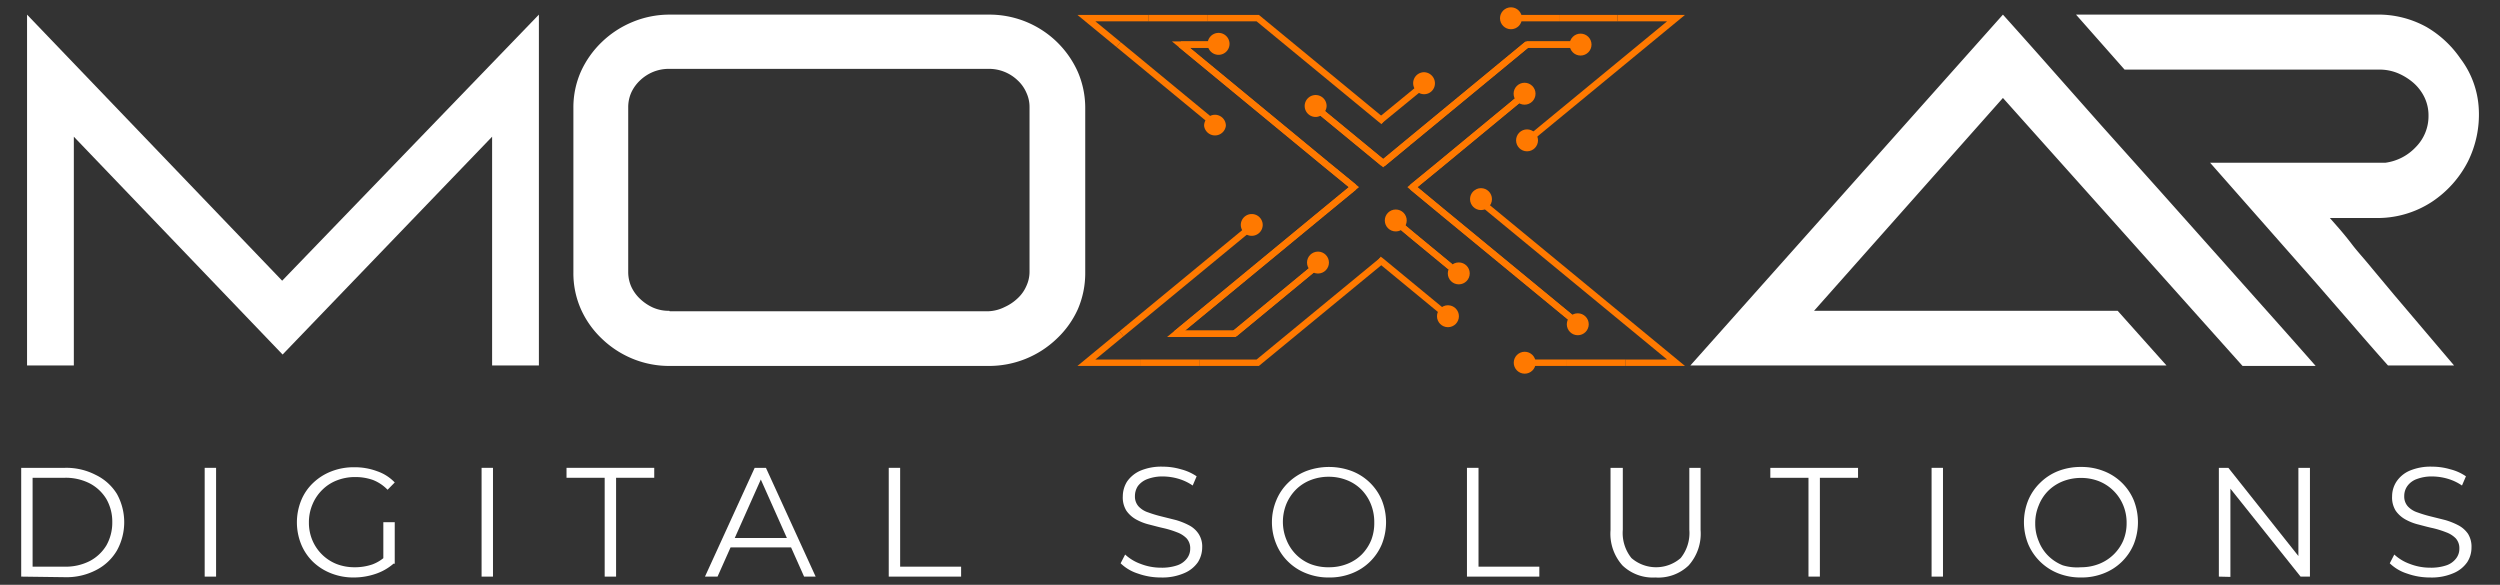 <svg id="Layer_1" data-name="Layer 1" xmlns="http://www.w3.org/2000/svg" viewBox="0 0 171 40"><rect x="0" y="0" width="171" height="40" fill="#333333" stroke="none"/><defs><style>.cls-1{fill:none;stroke:#ff7900;stroke-miterlimit:10;stroke-width:0.44px;}.cls-2{fill:#ff7900;}.cls-3{fill:#fff;}</style></defs><g id="moxar-logo"><g id="moxar"><g id="x"><line class="cls-1" x1="89.76" y1="18.44" x2="84.44" y2="22.83"/><polyline class="cls-1" points="82.03 24.81 86.03 24.81 94.45 17.88 94.56 17.78"/><line class="cls-1" x1="84.44" y1="22.83" x2="80.44" y2="22.83"/><line class="cls-1" x1="78.04" y1="24.81" x2="82.04" y2="24.81"/><line class="cls-1" x1="106.64" y1="1.24" x2="103.67" y2="1.24"/><line class="cls-1" x1="96.34" y1="9.73" x2="104.44" y2="3.05"/><polyline class="cls-1" points="96.97 6.14 94.48 8.18 94.38 8.27"/><line class="cls-1" x1="85.23" y1="15.81" x2="76.71" y2="22.83"/><line class="cls-1" x1="80.44" y1="22.83" x2="90.47" y2="14.56"/><polyline class="cls-1" points="76.71 22.83 74.31 24.81 78.04 24.81"/><polyline class="cls-1" points="89.76 18.44 84.44 22.83 80.44 22.83 90.47 14.56"/><line class="cls-1" x1="103.97" y1="6.73" x2="98.34" y2="11.38"/><polyline class="cls-1" points="96.34 9.73 104.44 3.05 107.54 3.05"/><line class="cls-1" x1="110.64" y1="1.24" x2="106.64" y2="1.24"/><line class="cls-1" x1="107.54" y1="3.05" x2="104.44" y2="3.05"/><polyline class="cls-1" points="110.64 1.24 114.64 1.24 104.83 9.32"/><line class="cls-1" x1="103.97" y1="6.73" x2="98.34" y2="11.38"/><line class="cls-1" x1="82.57" y1="1.24" x2="78.57" y2="1.24"/><line class="cls-1" x1="82.88" y1="3.05" x2="80.77" y2="3.05"/><polyline class="cls-1" points="78.57 1.24 74.31 1.24 76.51 3.05"/><line class="cls-1" x1="82.84" y1="8.27" x2="76.51" y2="3.05"/><line class="cls-1" x1="90.74" y1="11.27" x2="80.77" y2="3.05"/><line class="cls-1" x1="92.74" y1="9.62" x2="90.26" y2="7.58"/><polyline class="cls-1" points="90.74 11.27 80.77 3.05 82.88 3.05"/><polyline class="cls-1" points="94.63 8.32 94.43 8.16 86.03 1.24 82.57 1.24"/><line class="cls-1" x1="92.74" y1="9.62" x2="90.26" y2="7.58"/><polyline class="cls-1" points="101.58 14.05 114.64 24.81 111.17 24.81"/><line class="cls-1" x1="107.55" y1="21.82" x2="98.6" y2="14.45"/><line class="cls-1" x1="107.18" y1="24.81" x2="104.59" y2="24.81"/><polyline class="cls-1" points="98.64 21.29 94.48 17.86 94.31 17.73"/><line class="cls-1" x1="99.22" y1="18.26" x2="96.6" y2="16.1"/><line class="cls-1" x1="107.18" y1="24.81" x2="111.17" y2="24.81"/><line class="cls-1" x1="99.22" y1="18.26" x2="96.6" y2="16.1"/><line class="cls-1" x1="107.55" y1="21.82" x2="98.6" y2="14.45"/><line class="cls-1" x1="98.6" y1="14.45" x2="96.6" y2="12.8"/><line class="cls-1" x1="96.6" y1="16.1" x2="95.86" y2="15.48"/><polyline class="cls-1" points="98.34 11.38 96.61 12.8 98.6 14.45"/><line class="cls-1" x1="94.61" y1="11.16" x2="92.74" y2="9.62"/><line class="cls-1" x1="90.74" y1="11.27" x2="92.61" y2="12.8"/><line class="cls-1" x1="92.61" y1="12.8" x2="90.47" y2="14.56"/><polyline class="cls-1" points="90.47 14.56 92.61 12.8 90.74 11.27"/><line class="cls-1" x1="96.34" y1="9.73" x2="94.61" y2="11.16"/><line class="cls-1" x1="96.6" y1="12.8" x2="98.34" y2="11.38"/><line class="cls-1" x1="96.6" y1="16.1" x2="95.86" y2="15.48"/><polyline class="cls-1" points="92.74 9.62 94.61 11.16 96.34 9.73"/><circle class="cls-2" cx="104.29" cy="24.81" r="0.75"/><circle class="cls-2" cx="107.92" cy="22.18" r="0.75"/><circle class="cls-2" cx="99.78" cy="18.7" r="0.75"/><circle class="cls-2" cx="101.3" cy="13.62" r="0.75"/><circle class="cls-2" cx="104.45" cy="9.6" r="0.75"/><circle class="cls-2" cx="104.28" cy="6.41" r="0.75"/><circle class="cls-2" cx="108.11" cy="3.05" r="0.75"/><circle class="cls-2" cx="103.35" cy="1.25" r="0.75"/><path class="cls-2" d="M98.15,5.69a.74.74,0,0,1-1.28.52.75.75,0,0,1,.53-1.27A.76.76,0,0,1,98.15,5.69Z"/><path class="cls-2" d="M90.74,7.23a.72.72,0,0,1-.24.54A.7.7,0,0,1,90,8a.75.75,0,1,1,.74-.74Z"/><path class="cls-2" d="M84.1,3a.75.75,0,0,1-1.5,0V3a.75.75,0,0,1,1.5,0Z"/><path class="cls-2" d="M83.85,8.6a.75.75,0,0,1-1.49,0,.76.76,0,0,1,.23-.54.74.74,0,0,1,.51-.21A.75.75,0,0,1,83.85,8.6Z"/><path class="cls-2" d="M86.37,15.39a.75.75,0,0,1-.75.74.72.72,0,0,1-.52-.21.76.76,0,0,1-.23-.53.75.75,0,0,1,1.5,0Z"/><circle class="cls-2" cx="90.15" cy="17.96" r="0.75"/><circle class="cls-2" cx="95.47" cy="15.08" r="0.75"/><circle class="cls-2" cx="99.04" cy="21.63" r="0.75"/></g><g id="mo-ar"><path class="cls-3" d="M1.85,25V1L19.3,19.2,36.86,1V25h-3.2V9.35L19.33,24.25,5.05,9.35V25Z"/><path class="cls-3" d="M45.81,1H67.65a6.62,6.62,0,0,1,6.07,3.91,6.22,6.22,0,0,1,.51,2.51V18.65a6.22,6.22,0,0,1-.51,2.51,6.37,6.37,0,0,1-1.43,2,6.68,6.68,0,0,1-4.64,1.87H45.81a6.57,6.57,0,0,1-2.56-.5,6.7,6.7,0,0,1-2.09-1.37,6.35,6.35,0,0,1-1.42-2,6.07,6.07,0,0,1-.52-2.51V7.39a6.07,6.07,0,0,1,.52-2.51,6.57,6.57,0,0,1,1.42-2,6.7,6.7,0,0,1,2.09-1.37A6.57,6.57,0,0,1,45.81,1Zm0,20.29H67.61A2.72,2.72,0,0,0,68.72,21a3.16,3.16,0,0,0,.88-.59,2.49,2.49,0,0,0,.6-.84,2.31,2.31,0,0,0,.22-1V7.33a2.31,2.31,0,0,0-.22-1,2.49,2.49,0,0,0-.6-.84,2.83,2.83,0,0,0-2-.78H45.78a2.85,2.85,0,0,0-1.11.21,2.9,2.9,0,0,0-.88.57,2.67,2.67,0,0,0-.61.84,2.46,2.46,0,0,0-.21,1V18.61a2.46,2.46,0,0,0,.21,1,2.67,2.67,0,0,0,.61.84,3.16,3.16,0,0,0,.88.59A2.68,2.68,0,0,0,45.78,21.26Z"/><path class="cls-3" d="M115.62,25,137,1q1.84,2.05,3.33,3.74l3.41,3.85L147.69,13l3.93,4.41,3.43,3.85c1,1.12,2.12,2.38,3.34,3.77h-5L137,6.7,124.08,21.26h20.77L148.19,25ZM142,1h20.5a6.8,6.8,0,0,1,3.46.84A7.19,7.19,0,0,1,168.29,4a6.21,6.21,0,0,1,1.26,3.48,7.2,7.2,0,0,1-.74,3.56,7.28,7.28,0,0,1-2.46,2.76,6.79,6.79,0,0,1-3.91,1.11h-3.08l.52.59c.28.32.62.72,1,1.22s.85,1,1.36,1.63l1.52,1.82L167.86,25h-4.52q-1.31-1.47-2.52-2.88l-2.39-2.75-7.26-8.24h12a3.48,3.48,0,0,0,2.07-1.07,3,3,0,0,0,.87-2.14,2.85,2.85,0,0,0-.28-1.27,3.13,3.13,0,0,0-.77-1A4,4,0,0,0,164,5a3.3,3.3,0,0,0-1.24-.24H145.32Z"/></g></g><g id="digital"><path class="cls-3" d="M1.45,39.44V32h3a4.36,4.36,0,0,1,2.09.48A3.47,3.47,0,0,1,8,33.79a4,4,0,0,1,0,3.86A3.47,3.47,0,0,1,6.56,39a4.36,4.36,0,0,1-2.09.48Zm.78-.68h2.2a3.61,3.61,0,0,0,1.72-.39A2.91,2.91,0,0,0,7.28,37.3a3.17,3.17,0,0,0,.4-1.58,3.12,3.12,0,0,0-.4-1.58,2.91,2.91,0,0,0-1.13-1.07,3.61,3.61,0,0,0-1.72-.39H2.23Z"/><path class="cls-3" d="M14,39.44V32h.78v7.44Z"/><path class="cls-3" d="M24.22,39.5a4.16,4.16,0,0,1-1.56-.28,3.75,3.75,0,0,1-1.25-.79,3.54,3.54,0,0,1-.81-1.2,4,4,0,0,1,0-3,3.42,3.42,0,0,1,.82-1.2,3.75,3.75,0,0,1,1.25-.79,4.16,4.16,0,0,1,1.56-.28,4.33,4.33,0,0,1,1.56.27A3,3,0,0,1,27,33l-.49.5a2.82,2.82,0,0,0-1-.67,3.61,3.61,0,0,0-1.21-.2,3.4,3.4,0,0,0-1.26.23,2.88,2.88,0,0,0-1,.65,3,3,0,0,0-.67,1,3.1,3.1,0,0,0-.24,1.23,3.05,3.05,0,0,0,.24,1.22A3,3,0,0,0,23,38.57a3.39,3.39,0,0,0,1.25.23,3.7,3.7,0,0,0,1.21-.19,2.68,2.68,0,0,0,1-.65l.45.6a3.6,3.6,0,0,1-1.24.7A4.65,4.65,0,0,1,24.22,39.5Zm2-1V35.72H27v2.84Z"/><path class="cls-3" d="M32.94,39.44V32h.78v7.44Z"/><path class="cls-3" d="M41.36,39.44V32.68H38.75V32h6v.68H42.14v6.76Z"/><path class="cls-3" d="M48.22,39.44,51.62,32h.77l3.4,7.44H55l-3.12-7h.32l-3.12,7Zm1.34-2,.23-.64h4.32l.23.64Z"/><path class="cls-3" d="M60.79,39.44V32h.78v6.76h4.17v.68Z"/><path class="cls-3" d="M79.41,39.5a4.64,4.64,0,0,1-1.58-.27,3,3,0,0,1-1.18-.7l.31-.6a3.08,3.08,0,0,0,1.06.64,3.81,3.81,0,0,0,1.39.26,3.26,3.26,0,0,0,1.14-.17,1.39,1.39,0,0,0,.65-.48,1.07,1.07,0,0,0,.21-.65,1,1,0,0,0-.25-.71,1.77,1.77,0,0,0-.65-.41,6.37,6.37,0,0,0-.9-.28c-.32-.07-.65-.16-1-.25a3.59,3.59,0,0,1-.9-.35,2,2,0,0,1-.66-.59,1.71,1.71,0,0,1-.25-1,1.92,1.92,0,0,1,.29-1,2.17,2.17,0,0,1,.9-.74,3.67,3.67,0,0,1,1.55-.28,4.38,4.38,0,0,1,1.24.18,3.39,3.39,0,0,1,1.07.48l-.27.63a3.43,3.43,0,0,0-1-.47,3.9,3.9,0,0,0-1-.15,2.91,2.91,0,0,0-1.1.18,1.44,1.44,0,0,0-.65.48,1.24,1.24,0,0,0-.2.69,1,1,0,0,0,.25.7,1.55,1.55,0,0,0,.66.41,8.56,8.56,0,0,0,.89.27l1,.25a4.83,4.83,0,0,1,.9.36,1.74,1.74,0,0,1,.65.58,1.58,1.58,0,0,1,.25.94,1.91,1.91,0,0,1-.29,1,2.14,2.14,0,0,1-.91.74A3.74,3.74,0,0,1,79.41,39.5Z"/><path class="cls-3" d="M90.91,39.5a4.11,4.11,0,0,1-1.55-.28,3.62,3.62,0,0,1-1.25-.8,3.54,3.54,0,0,1-.81-1.2,3.9,3.9,0,0,1,0-3,3.54,3.54,0,0,1,.81-1.2,3.68,3.68,0,0,1,1.24-.8,4.46,4.46,0,0,1,3.11,0,3.64,3.64,0,0,1,2.06,2,4.08,4.08,0,0,1,0,3,3.64,3.64,0,0,1-2.06,2A4.11,4.11,0,0,1,90.91,39.5Zm0-.7a3.34,3.34,0,0,0,1.24-.23,2.89,2.89,0,0,0,1-.65,3.06,3.06,0,0,0,.65-1A3.25,3.25,0,0,0,94,35.72a3.28,3.28,0,0,0-.23-1.23,3.06,3.06,0,0,0-.65-1,2.89,2.89,0,0,0-1-.65,3.34,3.34,0,0,0-1.24-.23,3.37,3.37,0,0,0-1.24.23,2.93,2.93,0,0,0-1,.65,3.09,3.09,0,0,0-.66,1,3.28,3.28,0,0,0-.23,1.23A3.23,3.23,0,0,0,88,36.94a3,3,0,0,0,.66,1,2.93,2.93,0,0,0,1,.65A3.37,3.37,0,0,0,90.91,38.8Z"/><path class="cls-3" d="M100.34,39.44V32h.79v6.76h4.16v.68Z"/><path class="cls-3" d="M113.22,39.5a3,3,0,0,1-2.24-.82,3.25,3.25,0,0,1-.82-2.42V32H111v4.23a2.74,2.74,0,0,0,.59,1.94,2.57,2.57,0,0,0,3.37,0,2.74,2.74,0,0,0,.59-1.94V32h.77v4.26a3.25,3.25,0,0,1-.82,2.42A3,3,0,0,1,113.22,39.5Z"/><path class="cls-3" d="M123.7,39.44V32.68h-2.61V32h6v.68h-2.61v6.76Z"/><path class="cls-3" d="M132.12,39.44V32h.78v7.44Z"/><path class="cls-3" d="M142.34,39.5a4.15,4.15,0,0,1-1.55-.28,3.7,3.7,0,0,1-2.06-2,4,4,0,0,1,0-3,3.56,3.56,0,0,1,.82-1.2,3.63,3.63,0,0,1,1.23-.8,4.2,4.2,0,0,1,1.56-.28,4.11,4.11,0,0,1,1.55.28,3.64,3.64,0,0,1,2.06,2,4.08,4.08,0,0,1,0,3,3.64,3.64,0,0,1-2.06,2A4.11,4.11,0,0,1,142.34,39.5Zm0-.7a3.34,3.34,0,0,0,1.24-.23A3,3,0,0,0,145.22,37a3.07,3.07,0,0,0,.24-1.23,3.1,3.1,0,0,0-.24-1.23,3,3,0,0,0-1.64-1.62,3.34,3.34,0,0,0-1.24-.23,3.37,3.37,0,0,0-1.24.23,3,3,0,0,0-1,.65,2.9,2.9,0,0,0-.65,1,3.1,3.1,0,0,0-.24,1.23,3.05,3.05,0,0,0,.24,1.22,2.85,2.85,0,0,0,.65,1,3,3,0,0,0,1,.65A3.37,3.37,0,0,0,142.34,38.8Z"/><path class="cls-3" d="M151.77,39.44V32h.65l5.13,6.46h-.34V32H158v7.44h-.64L152.22,33h.34v6.46Z"/><path class="cls-3" d="M166.22,39.5a4.64,4.64,0,0,1-1.58-.27,3,3,0,0,1-1.18-.7l.31-.6a3.08,3.08,0,0,0,1.06.64,3.81,3.81,0,0,0,1.39.26,3.26,3.26,0,0,0,1.14-.17,1.39,1.39,0,0,0,.65-.48,1.07,1.07,0,0,0,.21-.65,1,1,0,0,0-.25-.71,1.77,1.77,0,0,0-.65-.41,6.65,6.65,0,0,0-.89-.28c-.33-.07-.66-.16-1-.25a3.59,3.59,0,0,1-.9-.35,2,2,0,0,1-.66-.59,1.71,1.71,0,0,1-.25-1,1.84,1.84,0,0,1,.3-1,2.07,2.07,0,0,1,.89-.74,3.67,3.67,0,0,1,1.55-.28,4.38,4.38,0,0,1,1.24.18,3.29,3.29,0,0,1,1.07.48l-.27.63a3.43,3.43,0,0,0-1-.47,3.9,3.9,0,0,0-1-.15,2.91,2.91,0,0,0-1.1.18,1.36,1.36,0,0,0-.64.48,1.17,1.17,0,0,0-.21.69,1,1,0,0,0,.25.7,1.55,1.55,0,0,0,.66.41,8.56,8.56,0,0,0,.89.27l1,.25a4.83,4.83,0,0,1,.9.36,1.85,1.85,0,0,1,.66.58,1.66,1.66,0,0,1,.24.94,1.83,1.83,0,0,1-.29,1,2.14,2.14,0,0,1-.91.74A3.74,3.74,0,0,1,166.22,39.5Z"/></g></g></svg>
